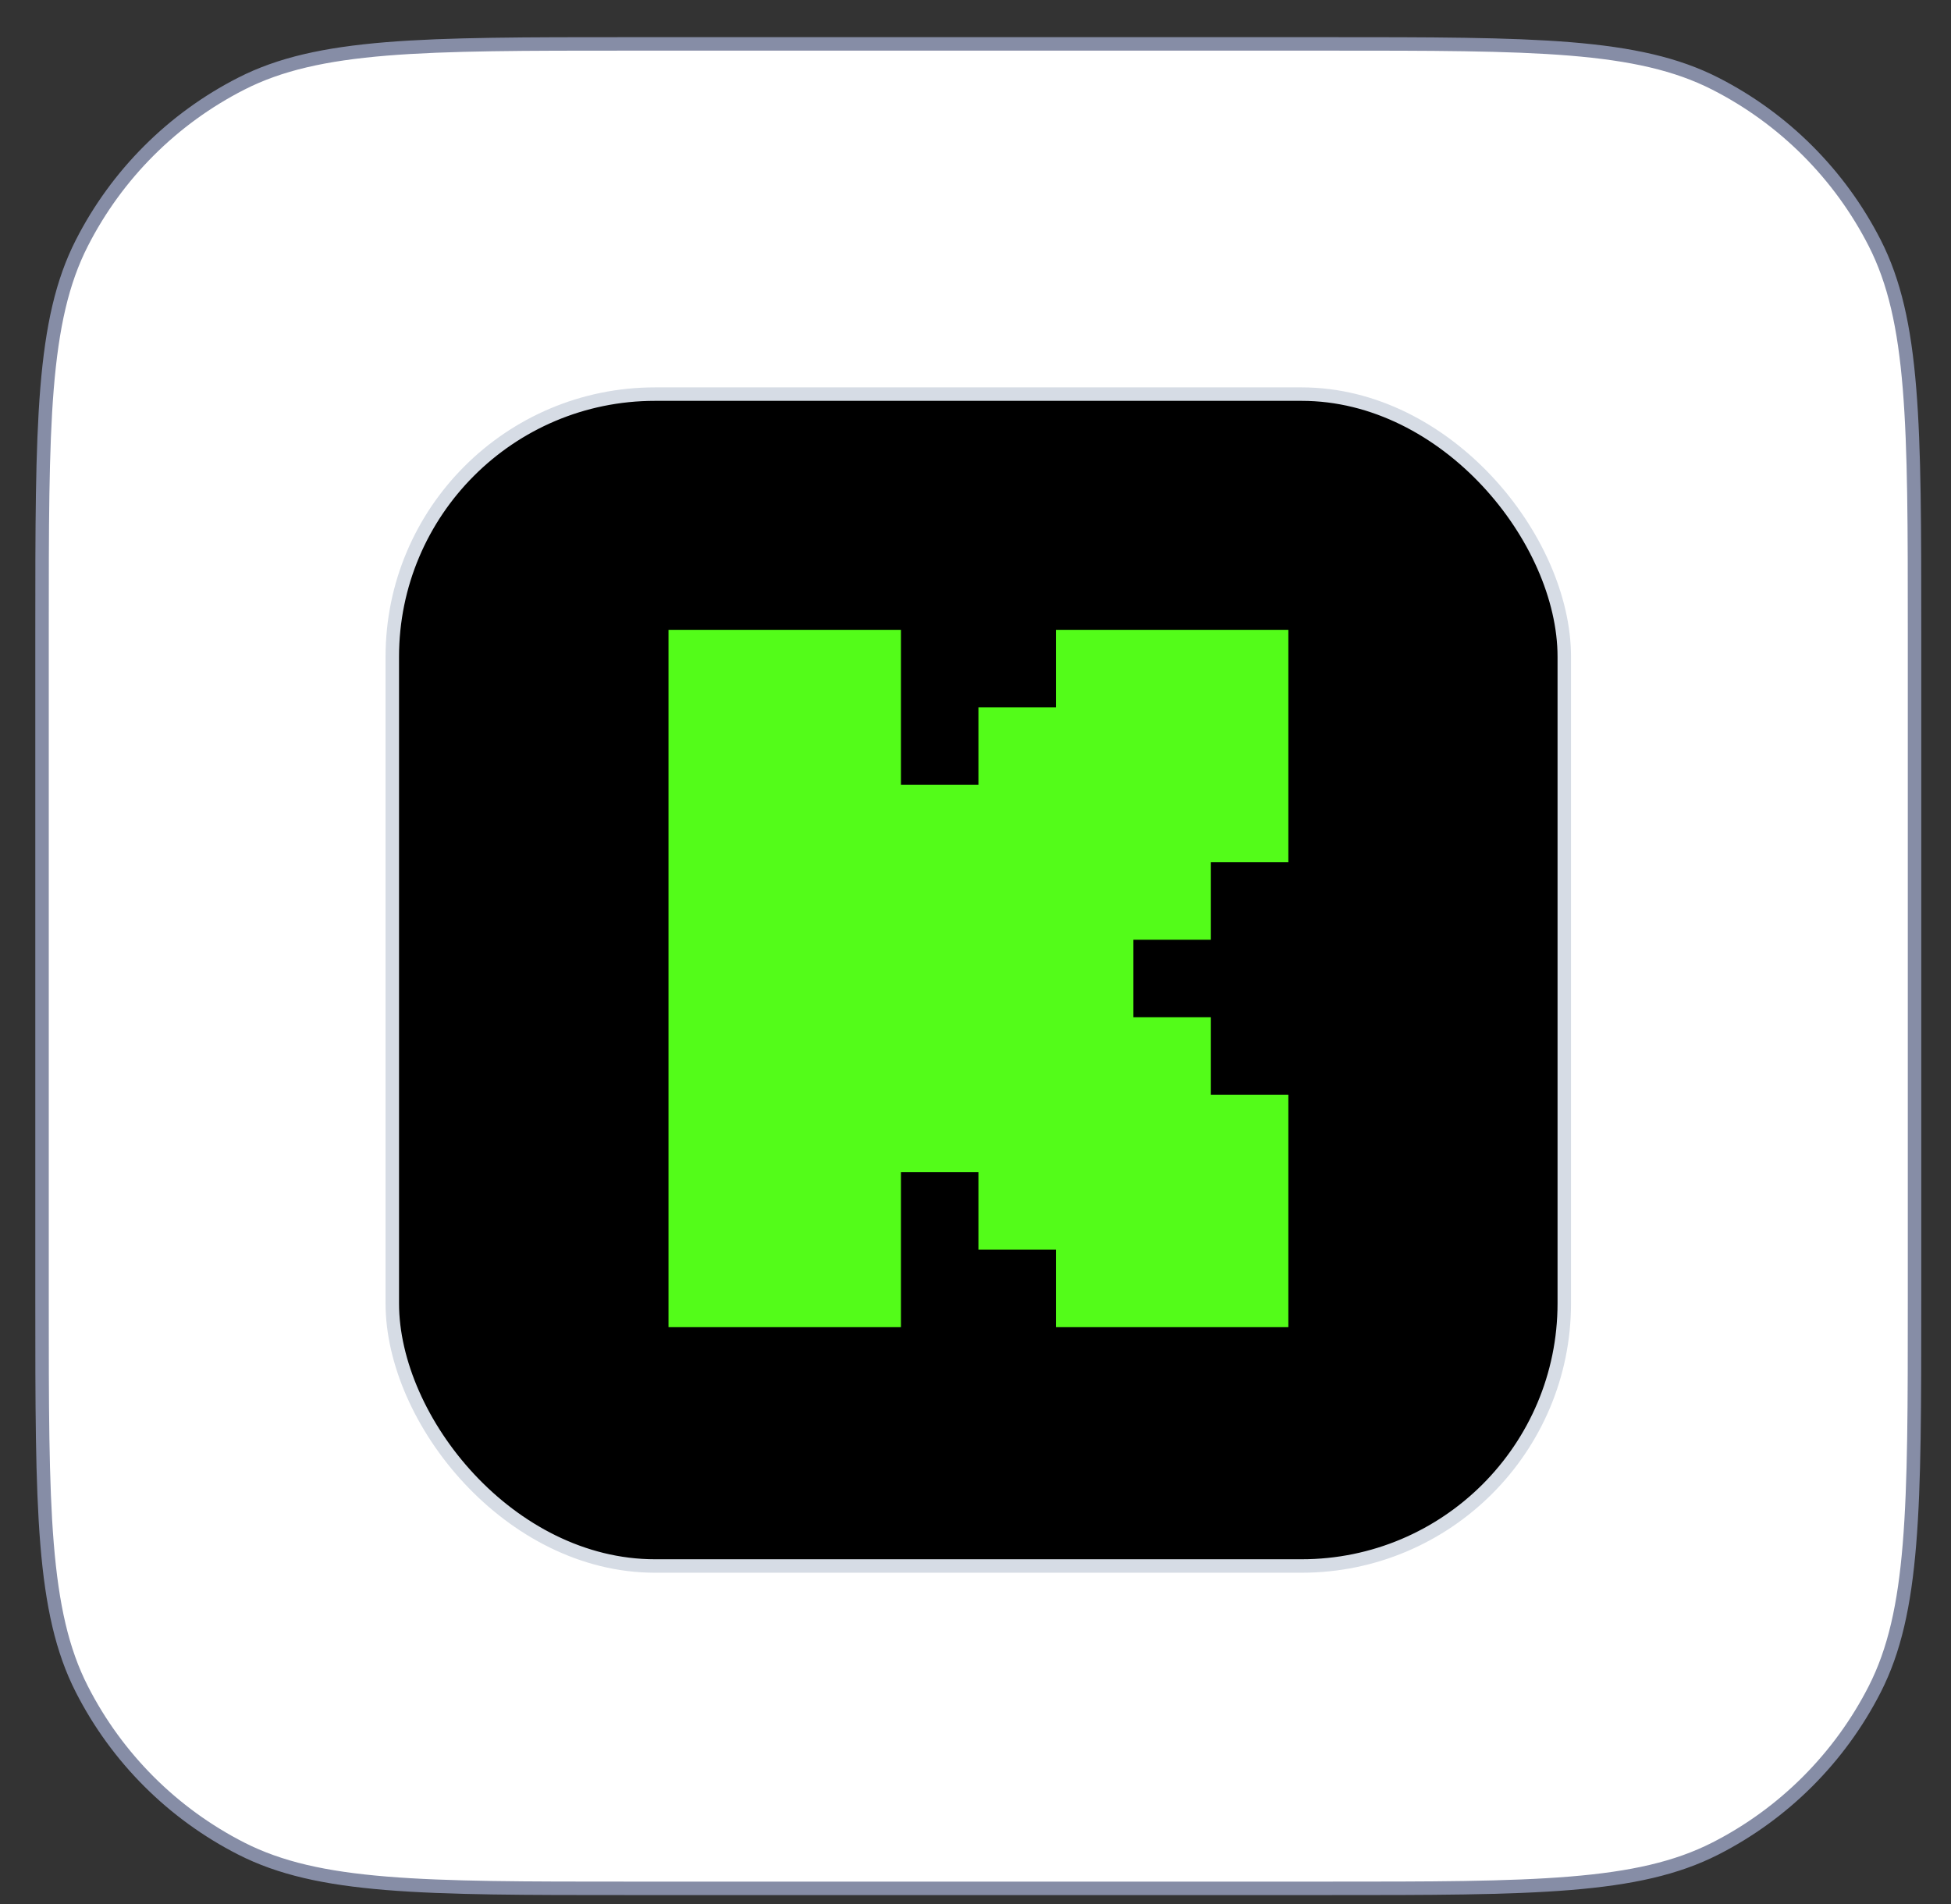 <svg width="42" height="41" viewBox="0 0 42 41" fill="none" xmlns="http://www.w3.org/2000/svg">
<rect x="0" y="0" width="42" height="41" fill="#333333" stroke="none"/>
<path d="M0.905 13.6C0.905 11.357 0.905 9.684 1.013 8.357C1.122 7.032 1.337 6.066 1.761 5.234C2.514 3.756 3.716 2.554 5.194 1.801C6.025 1.377 6.992 1.162 8.317 1.053C9.644 0.945 11.317 0.945 13.56 0.945H28.56C30.802 0.945 32.476 0.945 33.802 1.053C35.127 1.162 36.094 1.377 36.926 1.801C38.404 2.554 39.605 3.756 40.359 5.234C40.782 6.066 40.998 7.032 41.106 8.357C41.215 9.684 41.215 11.357 41.215 13.6V28C41.215 30.242 41.215 31.916 41.106 33.242C40.998 34.567 40.782 35.534 40.359 36.366C39.605 37.844 38.404 39.046 36.926 39.799C36.094 40.222 35.127 40.438 33.802 40.546C32.476 40.655 30.802 40.655 28.56 40.655H13.56C11.317 40.655 9.644 40.655 8.317 40.546C6.992 40.438 6.025 40.222 5.194 39.799C3.716 39.046 2.514 37.844 1.761 36.366C1.337 35.534 1.122 34.567 1.013 33.242C0.905 31.916 0.905 30.242 0.905 28V13.6Z" fill="white"/>
<path d="M0.905 13.6C0.905 11.357 0.905 9.684 1.013 8.357C1.122 7.032 1.337 6.066 1.761 5.234C2.514 3.756 3.716 2.554 5.194 1.801C6.025 1.377 6.992 1.162 8.317 1.053C9.644 0.945 11.317 0.945 13.56 0.945H28.56C30.802 0.945 32.476 0.945 33.802 1.053C35.127 1.162 36.094 1.377 36.926 1.801C38.404 2.554 39.605 3.756 40.359 5.234C40.782 6.066 40.998 7.032 41.106 8.357C41.215 9.684 41.215 11.357 41.215 13.6V28C41.215 30.242 41.215 31.916 41.106 33.242C40.998 34.567 40.782 35.534 40.359 36.366C39.605 37.844 38.404 39.046 36.926 39.799C36.094 40.222 35.127 40.438 33.802 40.546C32.476 40.655 30.802 40.655 28.56 40.655H13.56C11.317 40.655 9.644 40.655 8.317 40.546C6.992 40.438 6.025 40.222 5.194 39.799C3.716 39.046 2.514 37.844 1.761 36.366C1.337 35.534 1.122 34.567 1.013 33.242C0.905 31.916 0.905 30.242 0.905 28V13.6Z" stroke="#868DA6" stroke-width="0.29"/>
<rect x="8.445" y="8.485" width="25.23" height="25.23" rx="5.655" fill="black"/>
<rect x="8.445" y="8.485" width="25.23" height="25.23" rx="5.655" stroke="#D6DCE5" stroke-width="0.29"/>
<path fill-rule="evenodd" clip-rule="evenodd" d="M14.391 13.56H19.395V16.896H21.063V15.228H22.731V13.56H27.735V18.564H26.067V20.232H24.399V21.9H26.067V23.568H27.735V28.573H22.731V26.905H21.063V25.236H19.395V28.573H14.391V13.56Z" fill="#53FC19"/>
</svg>
